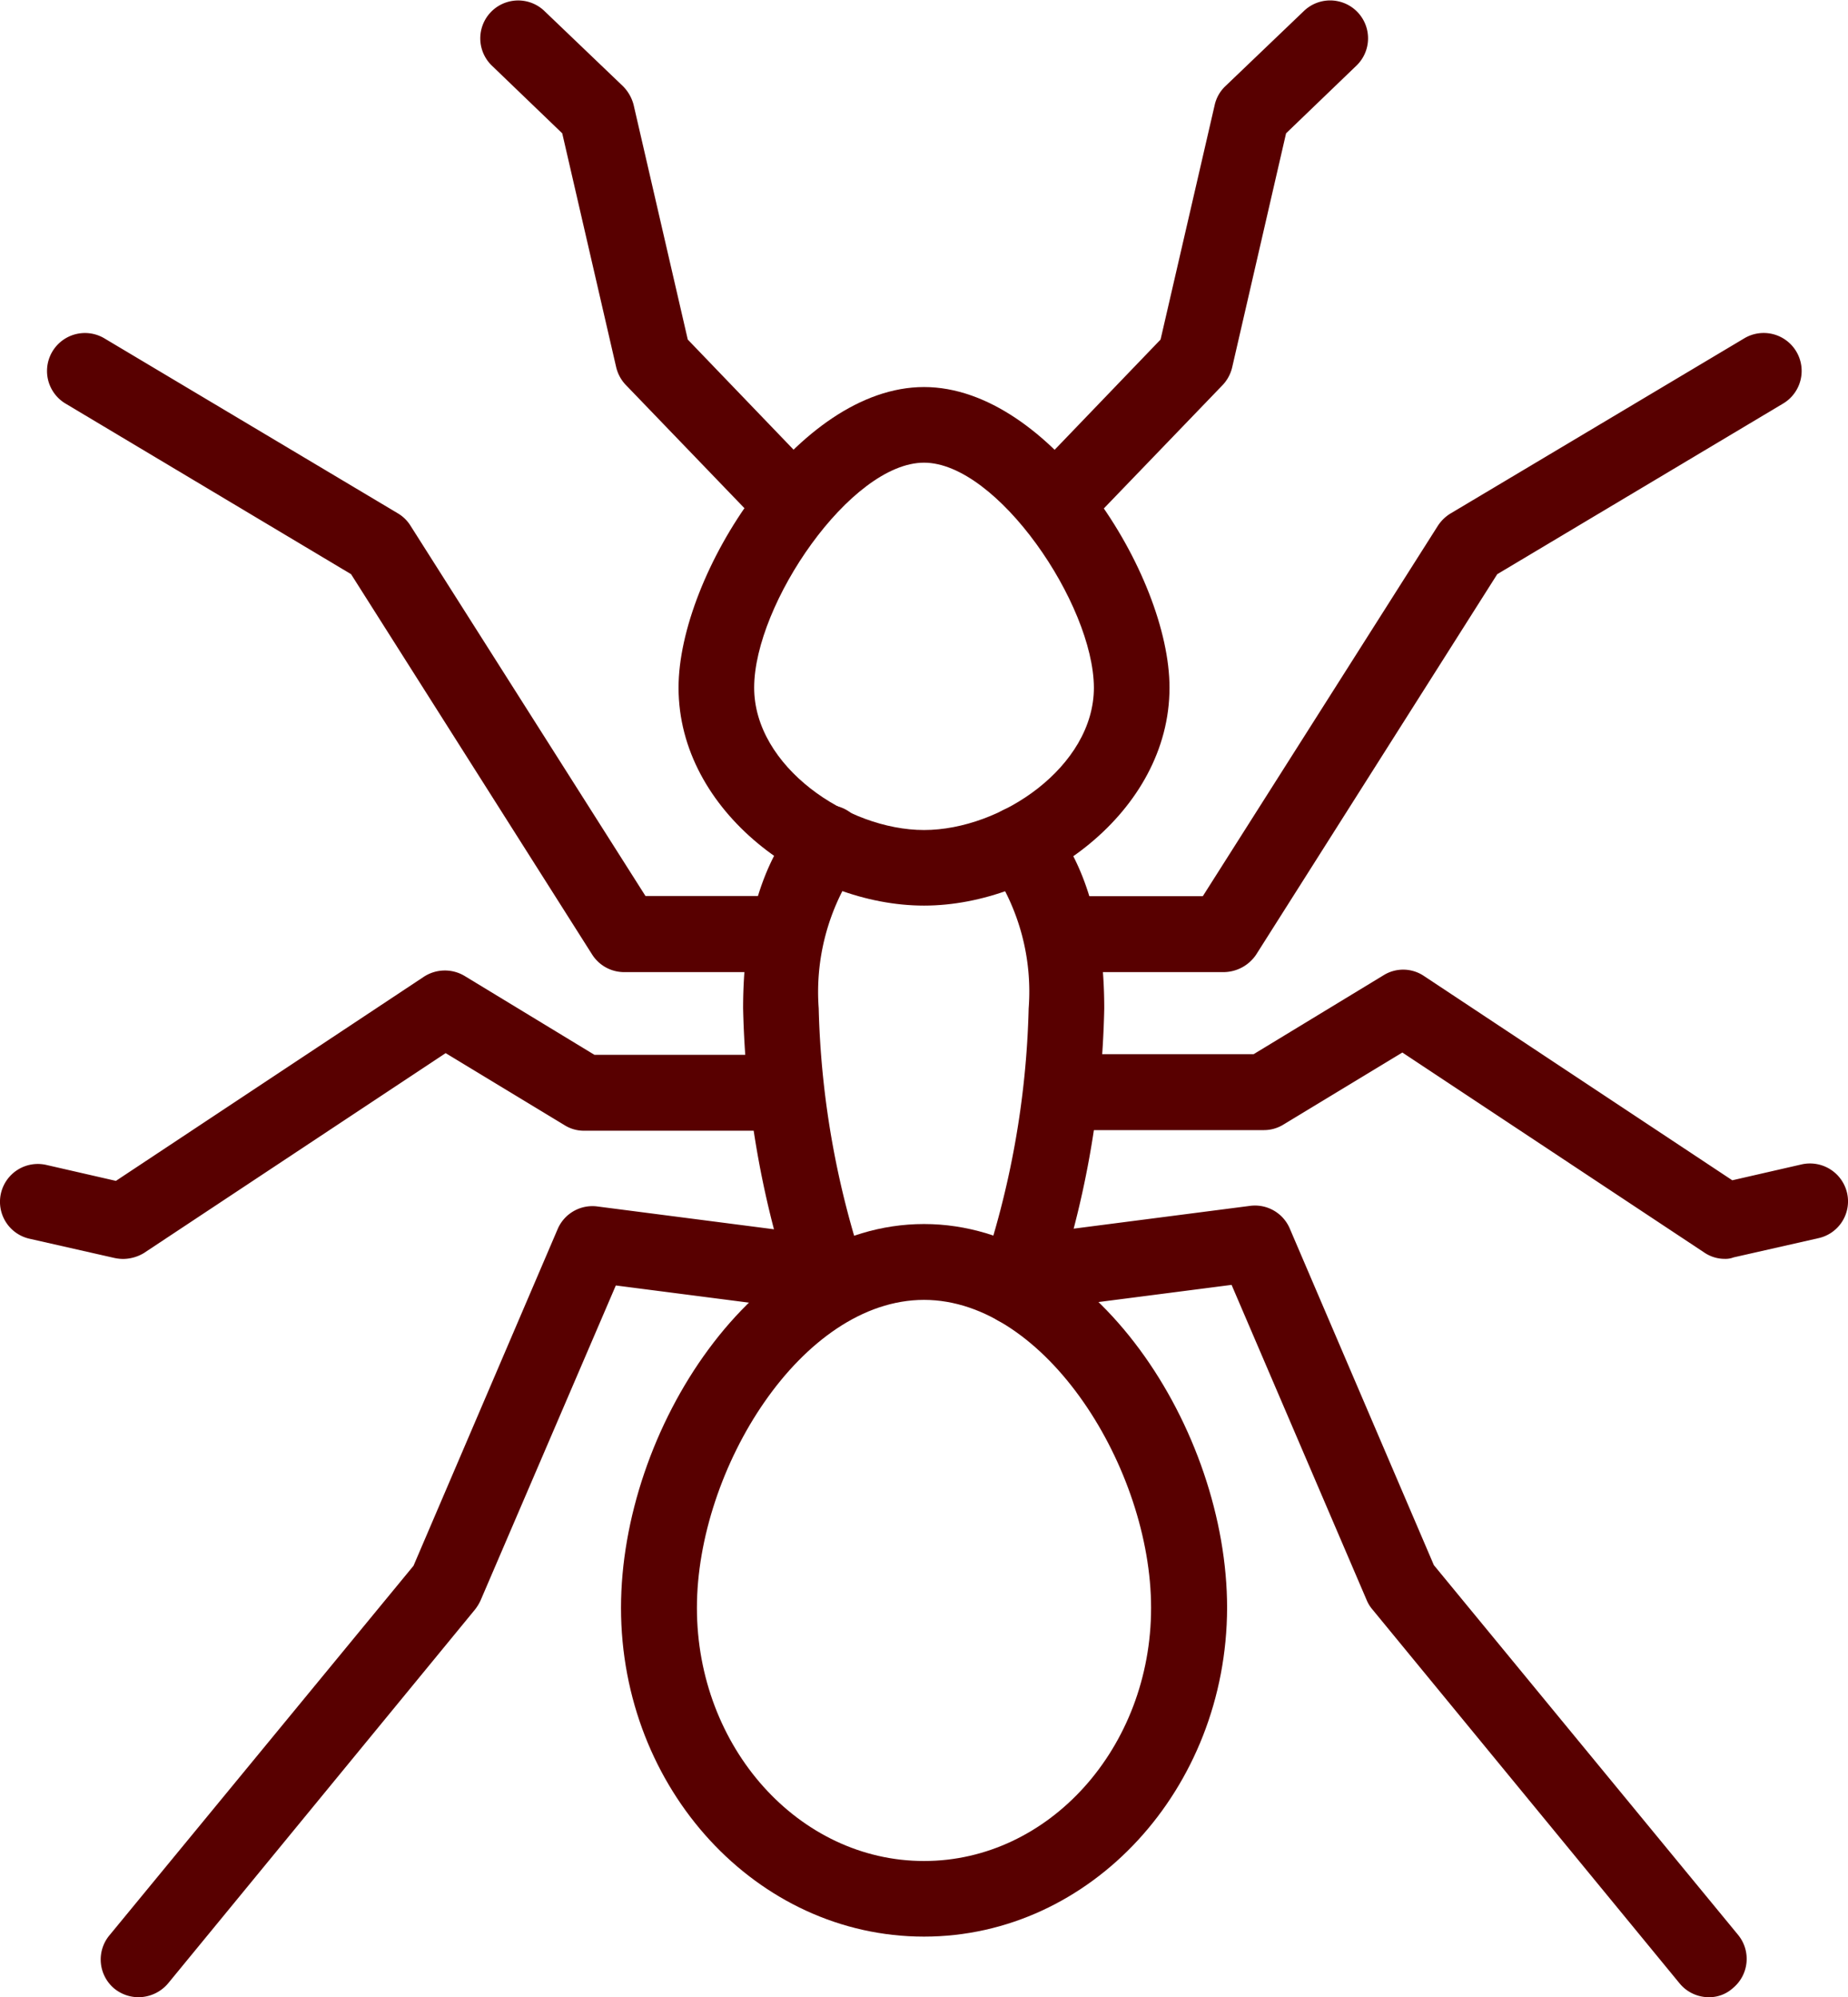 <svg id='ant_icon' data-name='ant icon' xmlns='http://www.w3.org/2000/svg' width='65.494' height='70.767' viewBox='0 0 65.494 70.767'><g id='Group_273' data-name='Group 273' transform='translate(24.048 13.714)'><g id='Group_272' data-name='Group 272'><path id='Path_27' data-name='Path 27' d='M32.5,32.694c-4.111,0-8.7-3.308-8.7-7.723,0-4,4.219-10.651,8.7-10.651s8.7,6.649,8.7,10.651C41.2,29.386,36.6,32.694,32.5,32.694ZM32.5,17c-2.6,0-6.02,5.011-6.02,7.972,0,2.788,3.3,5.044,6.02,5.044s6.02-2.245,6.02-5.044C38.508,22.01,35.091,17,32.5,17Z' transform='translate(-23.8 -14.32)' fill='#580000'/></g></g><g id='Group_275' data-name='Group 275' transform='translate(22.009 43.369)'><g id='Group_274' data-name='Group 274'><path id='Path_28' data-name='Path 28' d='M32.658,66.911c-5.922,0-10.738-5.228-10.738-11.649,0-6.291,4.686-13.6,10.738-13.6S43.4,48.971,43.4,55.262C43.385,61.683,38.569,66.911,32.658,66.911Zm0-22.561c-4.339,0-8.048,6-8.048,10.912,0,4.946,3.612,8.97,8.048,8.97s8.048-4.024,8.048-8.97C40.706,50.348,36.986,44.35,32.658,44.35Z' transform='translate(-21.92 -41.66)' fill='#580000'/></g></g><g id='Group_280' data-name='Group 280' transform='translate(26.336 28.554)'><g id='Group_277' data-name='Group 277' transform='translate(8.35)'><g id='Group_276' data-name='Group 276'><path id='Path_29' data-name='Path 29' d='M34.955,46.407a1.337,1.337,0,0,1-1.269-1.79,31.43,31.43,0,0,0,1.692-9.437A7.806,7.806,0,0,0,34.055,30.2a1.336,1.336,0,1,1,2.05-1.714c1.291,1.54,1.952,3.8,1.952,6.7A33.632,33.632,0,0,1,36.2,45.528,1.321,1.321,0,0,1,34.955,46.407Z' transform='translate(-33.608 -28.001)' fill='#580000'/></g></g><g id='Group_279' data-name='Group 279' transform='translate(0 0.004)'><g id='Group_278' data-name='Group 278'><path id='Path_30' data-name='Path 30' d='M29.023,46.406a1.34,1.34,0,0,1-1.258-.889A33.958,33.958,0,0,1,25.91,35.18c0-2.9.651-5.141,1.942-6.692A1.34,1.34,0,1,1,29.912,30.2a7.859,7.859,0,0,0-1.323,4.968,31.49,31.49,0,0,0,1.692,9.437,1.337,1.337,0,0,1-.813,1.714A1.248,1.248,0,0,1,29.023,46.406Z' transform='translate(-25.91 -28.004)' fill='#580000'/></g></g></g><g id='Group_299' data-name='Group 299'><g id='Group_289' data-name='Group 289' transform='translate(35.067)'><g id='Group_282' data-name='Group 282' transform='translate(0 42.718)'><g id='Group_281' data-name='Group 281'><path id='Path_31' data-name='Path 31' d='M59.46,69.109a1.341,1.341,0,0,1-1.041-.488L47.529,55.367a1.237,1.237,0,0,1-.2-.325L42.54,43.869l-7.061.911a1.331,1.331,0,0,1-1.508-1.161,1.344,1.344,0,0,1,1.161-1.508l8.059-1.041a1.34,1.34,0,0,1,1.41.8L49.709,53.8l10.781,13.1a1.341,1.341,0,0,1-.184,1.887A1.244,1.244,0,0,1,59.46,69.109Z' transform='translate(-33.959 -41.06)' fill='#580000'/></g></g><g id='Group_284' data-name='Group 284' transform='translate(1.693 34.355)'><g id='Group_283' data-name='Group 283'><path id='Path_32' data-name='Path 32' d='M59.892,43.6a1.288,1.288,0,0,1-.738-.228L48.46,36.289l-4.208,2.549a1.318,1.318,0,0,1-.694.2H36.865a1.345,1.345,0,0,1,0-2.69h6.324l4.61-2.8a1.317,1.317,0,0,1,1.432.033l10.922,7.235,2.462-.564a1.349,1.349,0,0,1,1.605,1.009,1.335,1.335,0,0,1-1.009,1.605l-3.015.683A.784.784,0,0,1,59.892,43.6Z' transform='translate(-35.52 -33.35)' fill='#580000'/></g></g><g id='Group_286' data-name='Group 286' transform='translate(1.422 11.8)'><g id='Group_285' data-name='Group 285'><path id='Path_33' data-name='Path 33' d='M42.147,35.2H36.615a1.345,1.345,0,1,1,0-2.69h4.794l8.33-13.124a1.415,1.415,0,0,1,.445-.434l10.4-6.2a1.345,1.345,0,1,1,1.378,2.31L51.844,21.1,43.3,34.579A1.4,1.4,0,0,1,42.147,35.2Z' transform='translate(-35.27 -12.555)' fill='#580000'/></g></g><g id='Group_288' data-name='Group 288' transform='translate(1.152)'><g id='Group_287' data-name='Group 287'><path id='Path_34' data-name='Path 34' d='M36.365,20.705a1.3,1.3,0,0,1-.933-.38,1.339,1.339,0,0,1-.033-1.9l4.534-4.718,1.92-8.319a1.316,1.316,0,0,1,.38-.662l2.8-2.679a1.343,1.343,0,0,1,1.855,1.942L44.381,6.4l-1.909,8.287a1.366,1.366,0,0,1-.336.629l-4.794,4.979A1.391,1.391,0,0,1,36.365,20.705Z' transform='translate(-35.021 -1.676)' fill='#580000'/></g></g></g><g id='Group_298' data-name='Group 298' transform='translate(0 0.004)'><g id='Group_291' data-name='Group 291' transform='translate(3.569 42.725)'><g id='Group_290' data-name='Group 290'><path id='Path_35' data-name='Path 35' d='M6.265,69.108a1.358,1.358,0,0,1-.857-.3,1.341,1.341,0,0,1-.184-1.887l10.781-13.1,5.109-11.931a1.34,1.34,0,0,1,1.41-.8l8.059,1.041a1.344,1.344,0,0,1,1.161,1.508,1.327,1.327,0,0,1-1.508,1.161l-7.061-.911L18.381,55.051a1.618,1.618,0,0,1-.2.325L7.306,68.62A1.377,1.377,0,0,1,6.265,69.108Z' transform='translate(-4.919 -41.07)' fill='#580000'/></g></g><g id='Group_293' data-name='Group 293' transform='translate(0 34.381)'><g id='Group_292' data-name='Group 292'><path id='Path_36' data-name='Path 36' d='M5.99,43.6a1.526,1.526,0,0,1-.3-.033l-3.015-.683a1.341,1.341,0,1,1,.6-2.614l2.462.564L16.653,33.6a1.362,1.362,0,0,1,1.432-.033l4.61,2.8h6.324a1.345,1.345,0,1,1,0,2.69H22.325a1.29,1.29,0,0,1-.694-.2l-4.208-2.549L6.728,43.392A1.452,1.452,0,0,1,5.99,43.6Z' transform='translate(-1.629 -33.377)' fill='#580000'/></g></g><g id='Group_295' data-name='Group 295' transform='translate(1.666 11.796)'><g id='Group_294' data-name='Group 294'><path id='Path_37' data-name='Path 37' d='M29.148,35.2H23.616a1.344,1.344,0,0,1-1.128-.618L13.941,21.1,3.821,15.055A1.345,1.345,0,0,1,5.2,12.745l10.4,6.2a1.31,1.31,0,0,1,.445.434l8.33,13.124H29.17a1.345,1.345,0,0,1,1.345,1.345A1.378,1.378,0,0,1,29.148,35.2Z' transform='translate(-3.165 -12.555)' fill='#580000'/></g></g><g id='Group_297' data-name='Group 297' transform='translate(17.008)'><g id='Group_296' data-name='Group 296'><path id='Path_38' data-name='Path 38' d='M28.233,20.7a1.348,1.348,0,0,1-.965-.412l-4.794-4.979a1.366,1.366,0,0,1-.336-.629L20.228,6.4,17.722,3.99a1.343,1.343,0,0,1,1.855-1.942l2.8,2.679a1.453,1.453,0,0,1,.38.662l1.92,8.319,4.534,4.718a1.349,1.349,0,0,1-.033,1.9A1.416,1.416,0,0,1,28.233,20.7Z' transform='translate(-17.31 -1.68)' fill='#580000'/></g></g></g></g></svg>
